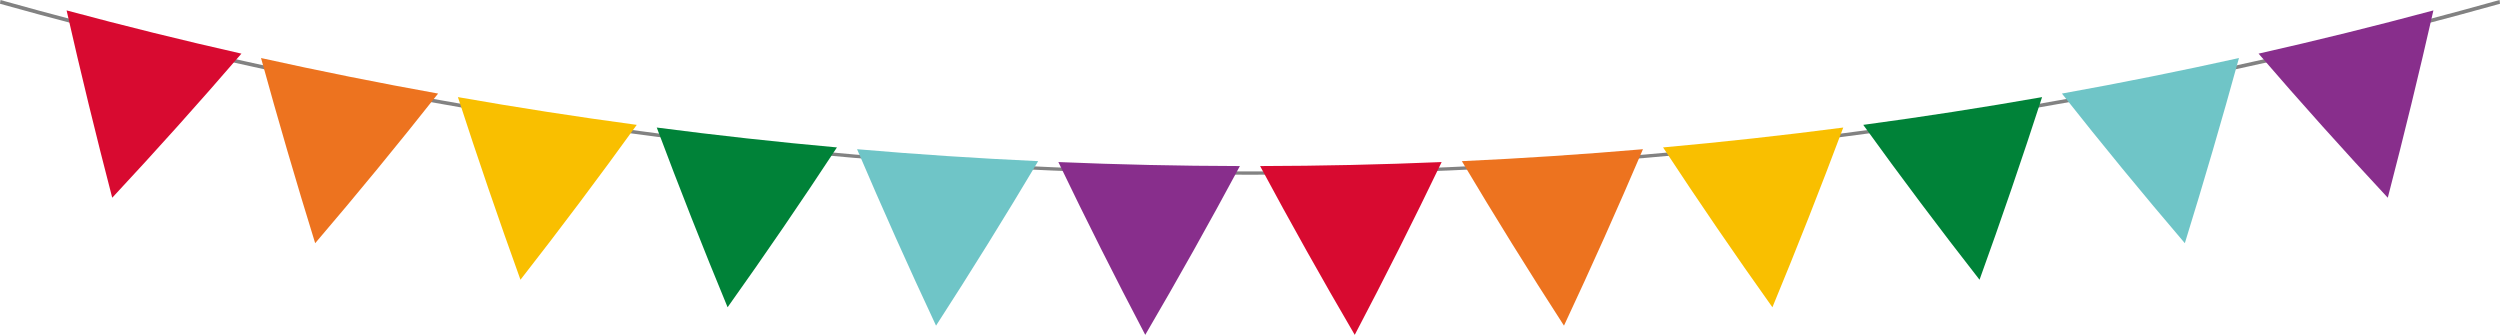 <?xml version="1.0" encoding="utf-8"?>
<!-- Generator: Adobe Illustrator 16.0.4, SVG Export Plug-In . SVG Version: 6.00 Build 0)  -->
<!DOCTYPE svg PUBLIC "-//W3C//DTD SVG 1.0//EN" "http://www.w3.org/TR/2001/REC-SVG-20010904/DTD/svg10.dtd">
<svg version="1.0" id="レイヤー_1" xmlns="http://www.w3.org/2000/svg" xmlns:xlink="http://www.w3.org/1999/xlink" x="0px"
	 y="0px" width="536.179px" height="71.817px" viewBox="0 0 536.179 71.817" enable-background="new 0 0 536.179 71.817"
	 xml:space="preserve">
<g>
	<path fill="#828282" d="M0,0.808c86.445,24.203,177.567,36.698,268.089,36.668c90.521,0.03,181.645-12.464,268.09-36.668
		c-0.03-0.27-0.061-0.538-0.09-0.808c-86.682,24.301-177.773,36.798-268,36.768C177.864,36.798,86.771,24.3,0.11,0.006
		C0.089,0,0,0.808,0,0.808z"/>
	<g>
		<g>
			<path fill="#D80A30" d="M51.779,11.503c-8.986,10.426-18.221,20.731-27.71,30.906c-3.483-13.386-6.743-26.778-9.787-40.176
				C26.7,5.568,39.206,8.663,51.779,11.503z"/>
		</g>
		<g>
			<path fill="#ED731F" d="M93.958,20.068c-8.535,10.81-17.322,21.512-26.362,32.091c-4.099-13.221-7.964-26.462-11.613-39.712
				C68.574,15.236,81.237,17.782,93.958,20.068z"/>
		</g>
		<g>
			<path fill="#F9BF00" d="M136.566,26.78c-8.062,11.174-16.374,22.251-24.94,33.217c-4.706-13.028-9.175-26.088-13.417-39.17
				C110.941,23.065,123.731,25.052,136.566,26.78z"/>
		</g>
		<g>
			<path fill="#008238" d="M179.5,31.616c-7.566,11.517-15.379,22.95-23.452,34.282c-5.305-12.812-10.365-25.662-15.194-38.545
				C153.696,29.03,166.585,30.454,179.5,31.616z"/>
		</g>
		<g>
			<path fill="#6FC5C7" d="M222.655,34.564c-7.052,11.836-14.349,23.6-21.902,35.278c-5.89-12.565-11.533-25.183-16.938-37.842
				C196.736,33.114,209.689,33.969,222.655,34.564z"/>
		</g>
		<g>
			<path fill="#882E8C" d="M265.922,35.615c-6.517,12.134-13.281,24.206-20.298,36.202c-6.461-12.293-12.67-24.649-18.638-37.061
				C239.954,35.304,252.938,35.588,265.922,35.615z"/>
		</g>
		<g>
			<path fill="#D80A30" d="M309.193,34.757c-5.965,12.411-12.178,24.769-18.64,37.061c-7.018-11.996-13.778-24.068-20.296-36.202
				C283.242,35.588,296.224,35.304,309.193,34.757z"/>
		</g>
		<g>
			<path fill="#ED731F" d="M352.367,32.001c-5.406,12.659-11.051,25.276-16.938,37.842c-7.553-11.679-14.854-23.442-21.903-35.279
				C326.49,33.97,339.443,33.113,352.367,32.001z"/>
		</g>
		<g>
			<path fill="#F9BF00" d="M395.326,27.354c-4.828,12.883-9.891,25.732-15.193,38.545c-8.072-11.333-15.887-22.767-23.452-34.282
				C369.595,30.454,382.482,29.029,395.326,27.354z"/>
		</g>
		<g>
			<path fill="#008238" d="M437.968,20.829c-4.238,13.079-8.707,26.14-13.414,39.168c-8.568-10.966-16.88-22.042-24.941-33.217
				C412.448,25.052,425.242,23.064,437.968,20.829z"/>
		</g>
		<g>
			<path fill="#6FC5C7" d="M480.196,12.447c-3.646,13.252-7.514,26.491-11.611,39.712c-9.04-10.579-17.826-21.281-26.364-32.091
				C454.943,17.782,467.603,15.236,480.196,12.447z"/>
		</g>
		<g>
			<path fill="#882E8C" d="M521.897,2.233c-3.042,13.397-6.302,26.79-9.786,40.176c-9.488-10.175-18.726-20.479-27.711-30.906
				C496.977,8.663,509.479,5.568,521.897,2.233z"/>
		</g>
	</g>
</g>
</svg>
